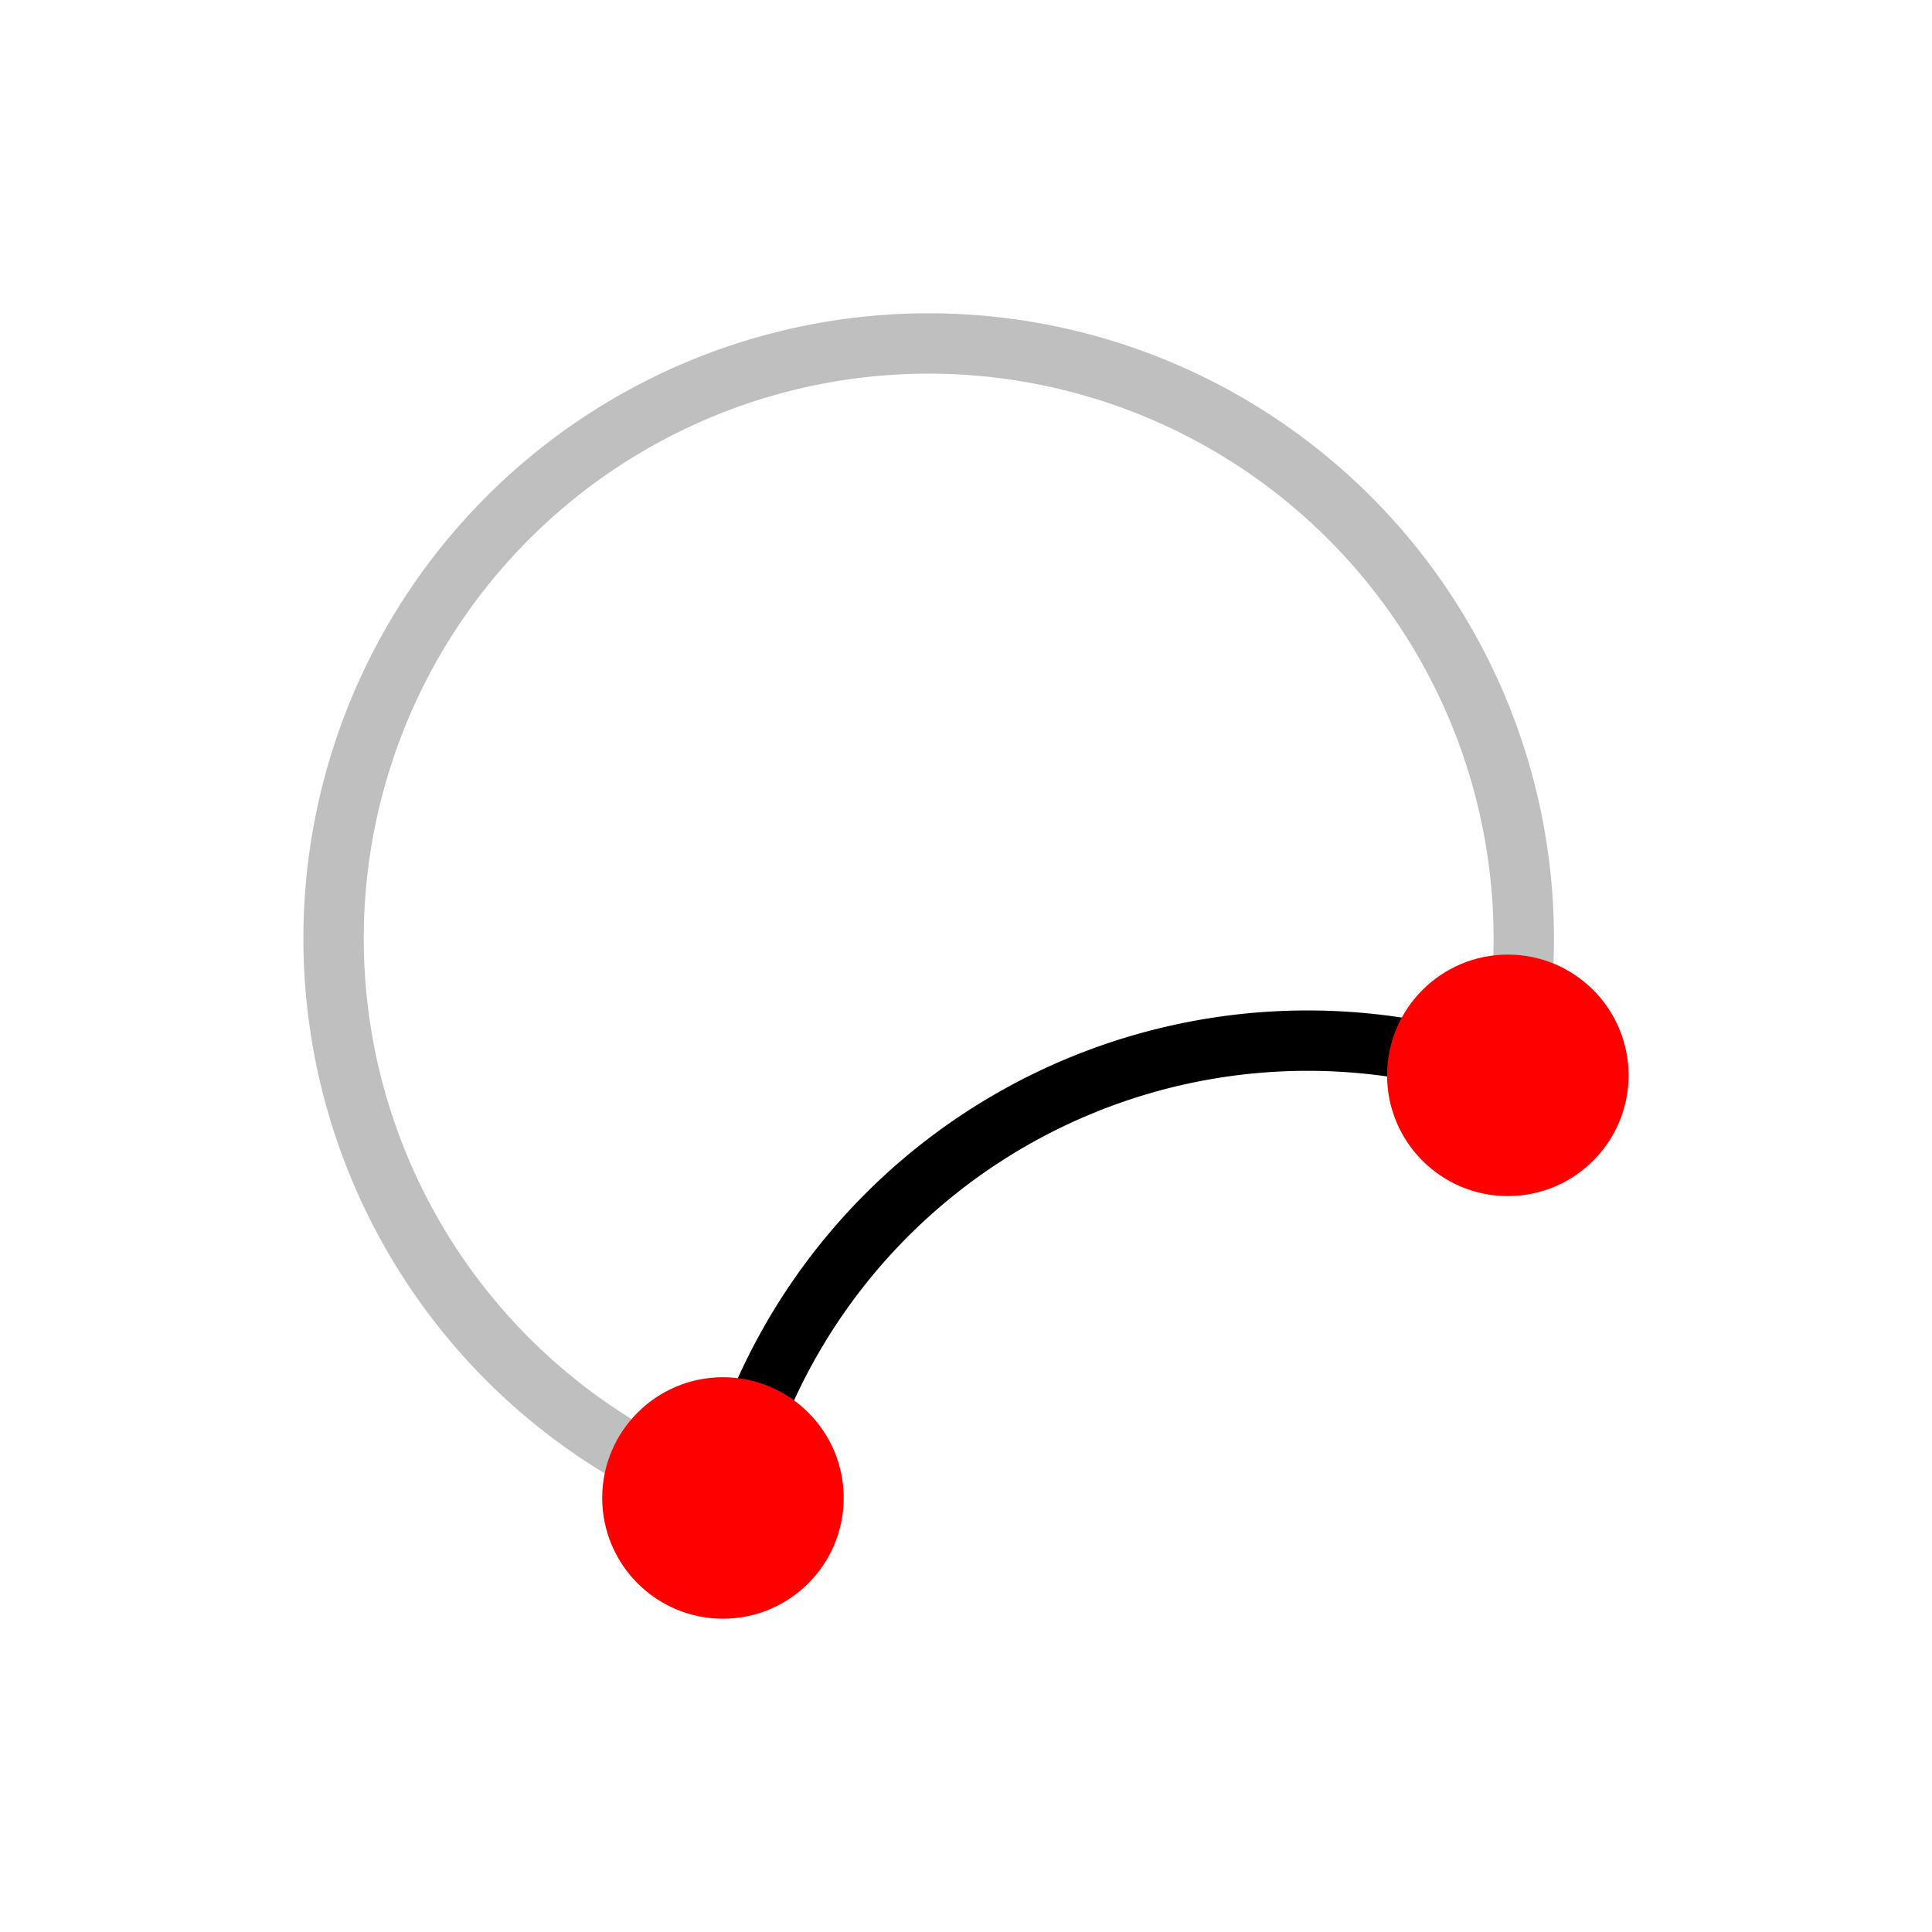 <svg xmlns="http://www.w3.org/2000/svg" viewBox="0 0 512 512" xmlns:xlink="http://www.w3.org/1999/xlink"><g transform="translate(0 464)"><g style="fill:none;stroke:#000;stroke-linecap:round;stroke-width:16"><path d="M399.595-179.025A157.706 157.706 0 1 0 193.048 -66.758" style="opacity:.25"/><path d="M399.595-179.025A157.706 157.706 0 0 0 193.048 -66.758"/></g><g style="fill:#f00"><path d="m16.5 4.5c0 .552-.448 1-1 1-.552 0-1-.448-1-1 0-.552.448-1 1-1 .552 0 1 .448 1 1" transform="matrix(-32 0 0-32 687.59 76.975)" id="0"/><use transform="translate(208-112)" xlink:href="#0"/></g></g></svg>